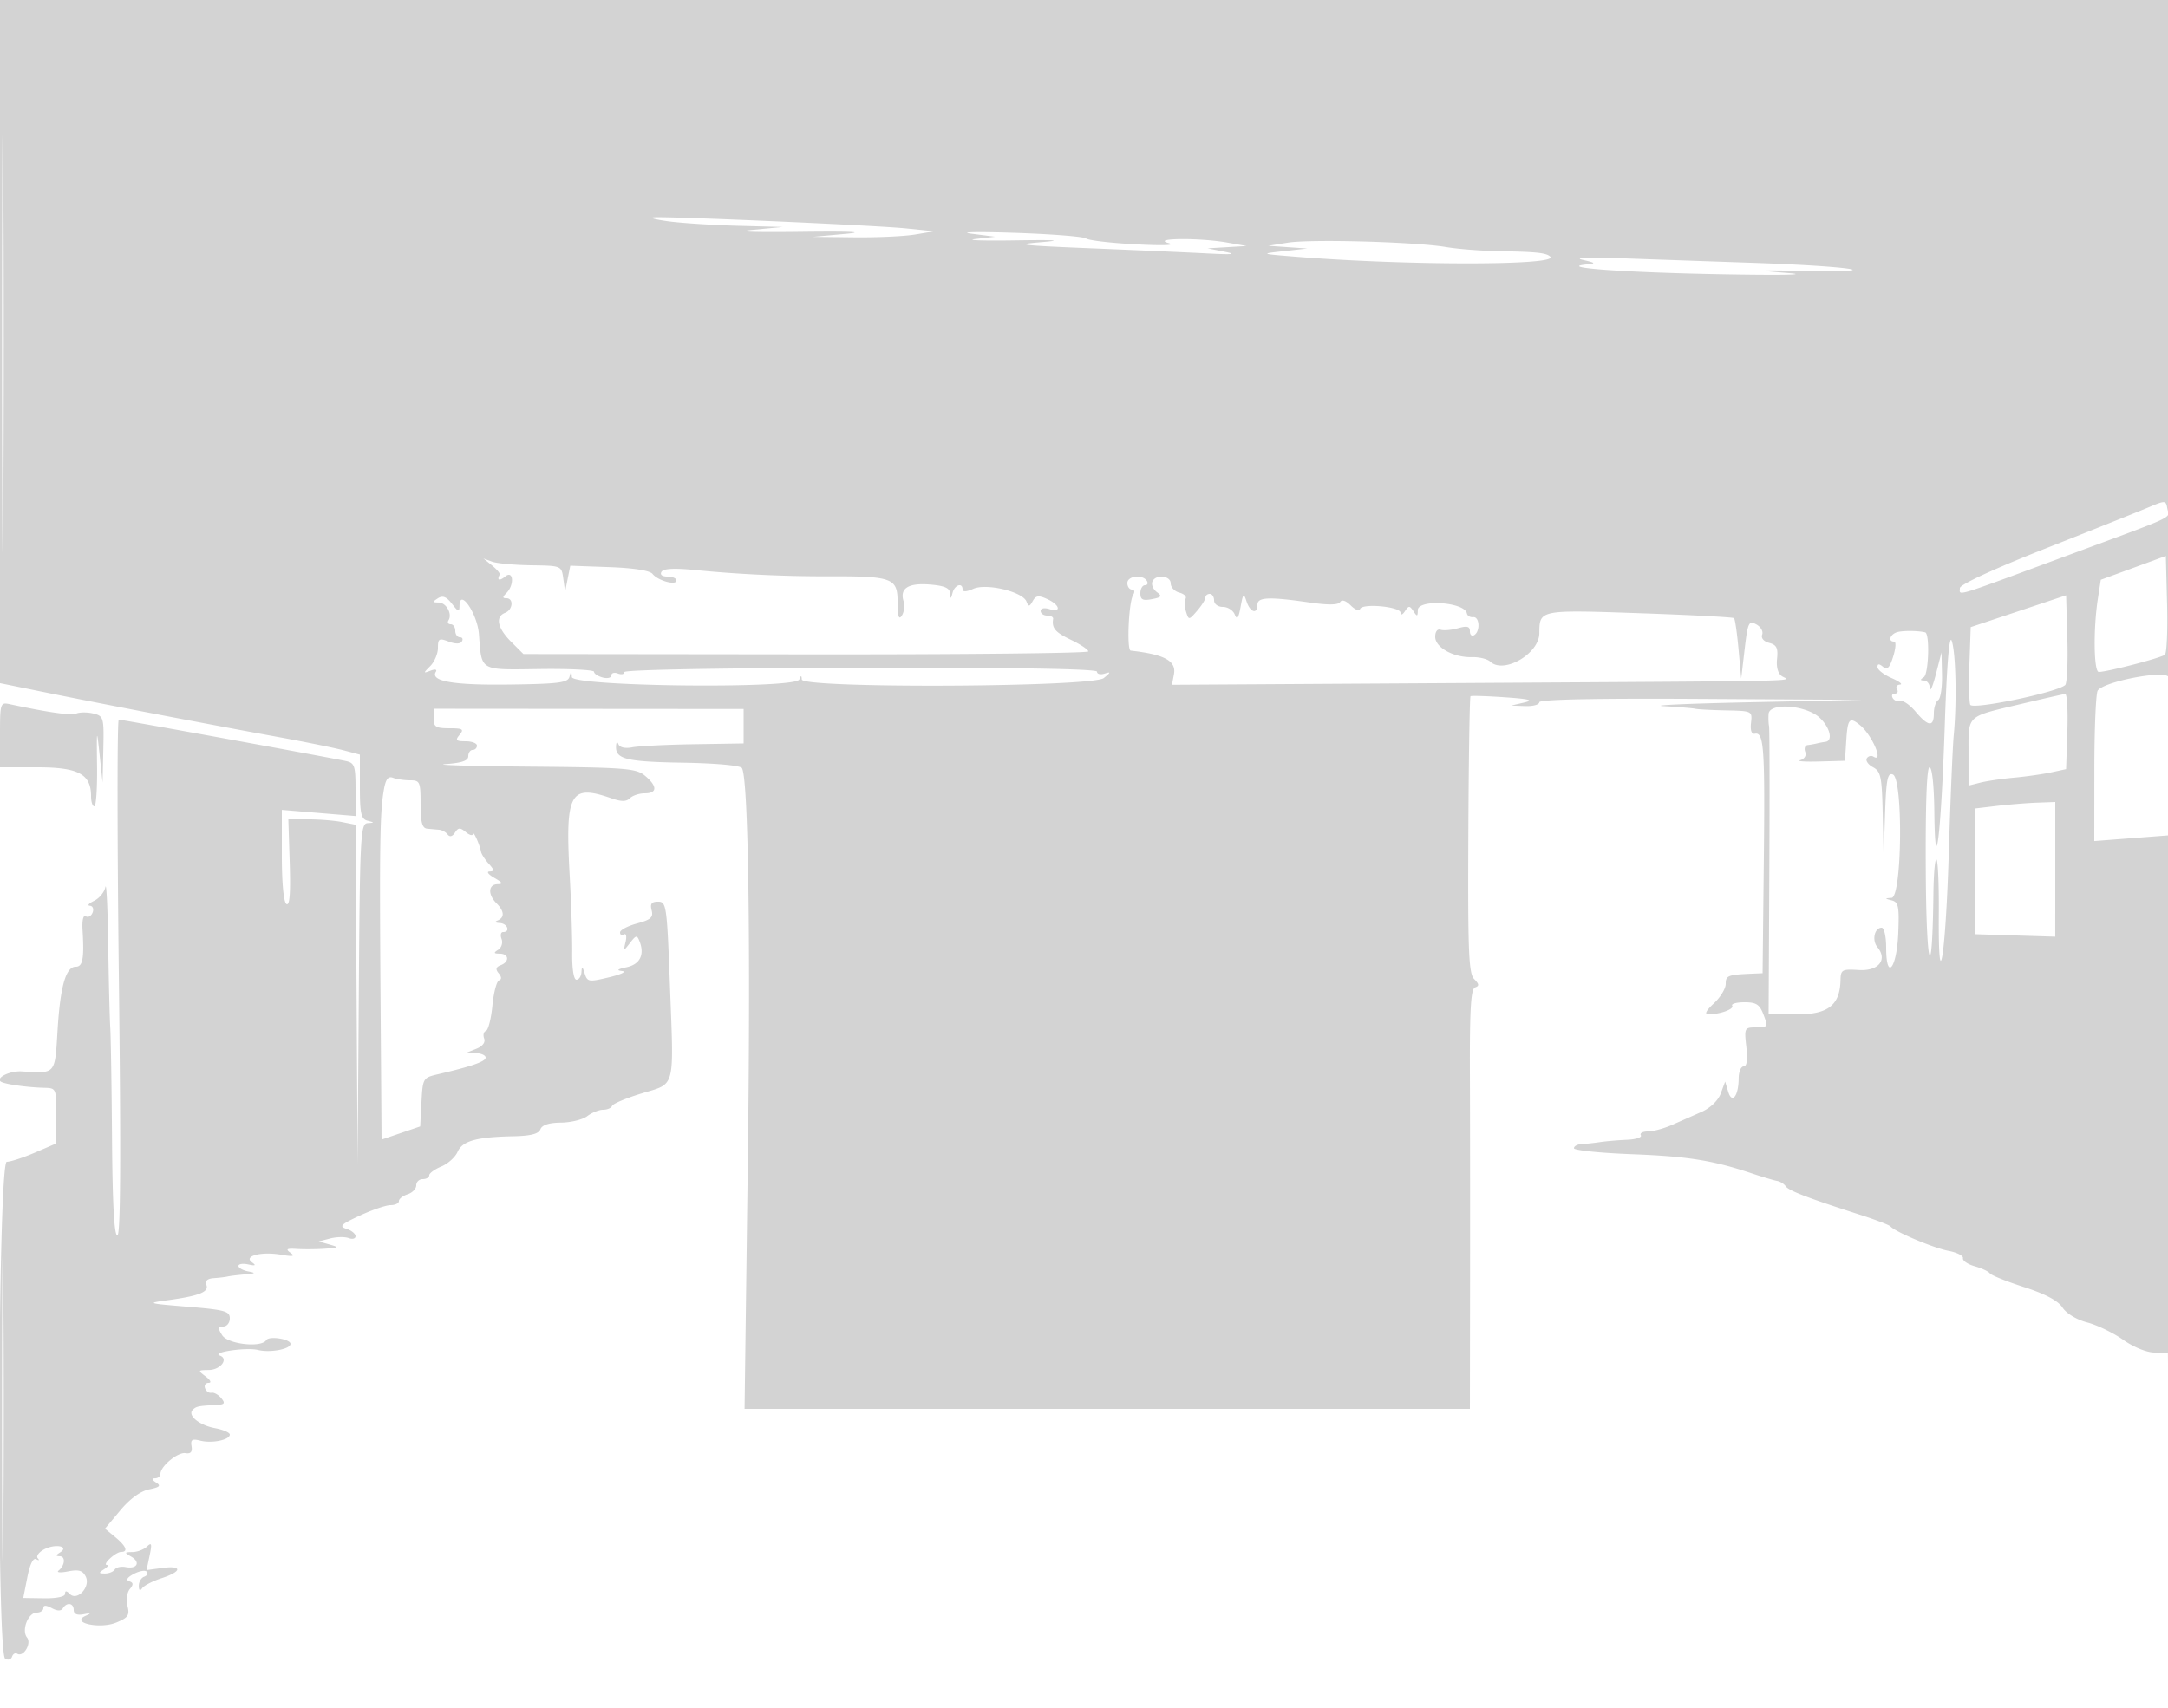 <svg xmlns="http://www.w3.org/2000/svg" width="500" height="394"><path d="M0 78.794v78.794l11.25 2.289c12.496 2.543 36.423 7.126 53.25 10.2 6.05 1.105 12.688 2.457 14.75 3.005l3.75.995v7.388c0 6.196.283 7.462 1.75 7.846 1.65.431 1.65.464.012.573-1.615.108-1.758 2.908-2.012 39.366l-.274 39.25-.238-39.125L82 190.25l-3.125-.625c-1.719-.344-5.206-.626-7.75-.627l-4.625-.002.319 10.103c.22 6.986-.012 9.9-.75 9.443-.649-.401-1.069-4.798-1.069-11.191V186.82l8.5.709 8.5.708v-6.1c0-5.513-.216-6.146-2.25-6.587-3.874-.841-51.621-9.55-52.355-9.55-.383 0-.376 26.775.017 59.5.502 41.805.398 59.5-.349 59.5-.714 0-1.116-7.229-1.224-22-.088-12.1-.273-23.8-.41-26-.138-2.2-.352-10.863-.476-19.25s-.413-14.296-.642-13.129c-.229 1.166-1.405 2.598-2.614 3.182-1.208.584-1.649 1.092-.978 1.129.67.038.96.74.645 1.562-.316.822-1.02 1.218-1.566.881-.606-.374-.901.896-.756 3.256.397 6.474.043 8.369-1.567 8.369-2.299 0-3.581 4.497-4.205 14.75-.621 10.182-.357 9.883-8.27 9.399-2.611-.16-5.838 1.346-4.899 2.286.607.606 5.946 1.394 10.149 1.498 2.705.066 2.75.17 2.75 6.444v6.377l-4.935 2.123C5.35 267.045 2.425 268 1.565 268c-2.058 0-2.427 113.349-.374 114.618.655.405 1.368.204 1.585-.447.217-.651.755-.961 1.196-.688 1.42.877 3.379-2.351 2.266-3.733-1.34-1.662.245-5.75 2.23-5.75.842 0 1.532-.466 1.532-1.035 0-.713.604-.712 1.939.003 1.29.69 2.147.702 2.559.035.913-1.476 2.502-1.22 2.502.403 0 .919.781 1.259 2.25.98 1.769-.336 1.871-.258.476.365-3.547 1.584 3.283 3.096 7.046 1.56 2.786-1.136 3.17-1.695 2.633-3.834-.346-1.377-.109-3.128.525-3.893.881-1.061.849-1.491-.136-1.819-.823-.275-.445-.881 1.044-1.678 1.283-.687 2.632-.926 2.998-.531.365.395.101.919-.586 1.164-.688.246-1.243 1.197-1.235 2.113.01 1.049.288 1.257.75.562.404-.608 2.422-1.655 4.485-2.328 4.77-1.555 4.862-2.997.15-2.362l-3.601.485.706-3.345c.577-2.735.468-3.117-.6-2.095-.718.688-2.227 1.264-3.355 1.28-1.888.028-1.91.112-.279 1.062 2.213 1.288 1.355 2.914-1.271 2.408-1.077-.207-2.219.045-2.538.561-.319.517-1.341.932-2.271.924-1.457-.014-1.484-.15-.191-.985.825-.533 1.13-.976.679-.985-1.224-.022 2.001-3.015 3.25-3.015 1.704 0 1.17-1.342-1.368-3.437l-2.347-1.938 3.522-4.213c2.229-2.668 4.667-4.444 6.643-4.843 2.462-.496 2.804-.831 1.621-1.584-.997-.634-1.081-.96-.25-.97.688-.008 1.25-.465 1.25-1.015 0-1.762 4.012-5.081 5.786-4.786 1.195.199 1.616-.282 1.391-1.591-.262-1.52.124-1.764 2.03-1.286 2.703.678 6.793-.17 6.793-1.408 0-.461-1.559-1.131-3.464-1.488-3.6-.676-6.355-2.955-5.095-4.215.802-.802 1.349-.918 5.181-1.101 2.188-.104 2.421-.369 1.405-1.593-.671-.807-1.682-1.37-2.248-1.25-.566.12-1.235-.344-1.487-1.032-.252-.687.115-1.25.816-1.25.73 0 .445-.627-.667-1.468-1.865-1.411-1.838-1.47.702-1.5 2.73-.033 4.665-2.566 2.551-3.339-2.051-.75 6.157-1.947 8.799-1.284 2.773.696 7.507-.188 7.507-1.401 0-1.124-4.949-1.899-5.583-.874-1.125 1.82-8.879.956-10.185-1.134-1.042-1.668-.999-2 .26-2 .829 0 1.508-.846 1.508-1.881 0-1.658-1.156-1.976-9.75-2.681-9.233-.758-9.483-.837-4.714-1.484 7.355-.998 9.694-1.912 9.068-3.544-.358-.931.212-1.462 1.677-1.562 1.221-.084 2.669-.257 3.219-.385.55-.128 2.35-.345 4-.484 2.462-.206 2.597-.329.75-.685-1.238-.238-2.25-.81-2.25-1.27 0-.46 1.013-.615 2.25-.344 1.664.365 1.89.239.868-.484-2.052-1.451 2.137-2.544 6.719-1.754 2.76.476 3.293.367 2.163-.446-1.19-.855-.88-1.038 1.5-.886 1.65.105 4.575.079 6.5-.059 3.198-.229 3.285-.312 1-.963l-2.5-.712 2.671-.687c1.468-.378 3.381-.414 4.25-.081.868.333 1.579.138 1.579-.434 0-.571-.94-1.338-2.09-1.702-1.771-.563-1.299-1.03 3.1-3.068 2.854-1.322 6.044-2.404 7.089-2.404 1.046 0 1.901-.42 1.901-.933 0-.513.9-1.218 2-1.567s2-1.279 2-2.067c0-.788.675-1.433 1.5-1.433s1.5-.395 1.5-.879c0-.483 1.249-1.396 2.775-2.028 1.526-.632 3.214-2.148 3.75-3.369 1.111-2.527 4.314-3.433 12.756-3.606 4.136-.084 5.946-.545 6.357-1.618.381-.991 1.981-1.511 4.719-1.532 2.279-.017 5.017-.692 6.084-1.5 1.068-.807 2.718-1.468 3.667-1.468.949 0 1.875-.404 2.059-.898.183-.494 3.258-1.79 6.833-2.88 7.874-2.401 7.415-.645 6.505-24.933-.69-18.406-.815-19.289-2.731-19.289-1.511 0-1.879.492-1.488 1.988.426 1.625-.191 2.179-3.383 3.038-2.147.578-3.903 1.51-3.903 2.072 0 .561.408.768.907.46.498-.309.667.452.375 1.691-.524 2.216-.508 2.22 1.022.251 1.409-1.815 1.614-1.843 2.209-.308 1.188 3.063.062 5.271-3.025 5.932-2.115.453-2.404.709-.988.876 1.1.131-.25.777-3 1.436-4.712 1.129-5.038 1.079-5.65-.869-.523-1.662-.67-1.724-.75-.317-.055.963-.574 1.75-1.153 1.75-.632 0-1.026-2.498-.985-6.25.036-3.437-.225-11.483-.582-17.878-1.056-18.939.079-21.048 9.547-17.748 2.387.833 3.516.833 4.349 0 .618-.618 2.159-1.124 3.424-1.124 2.919 0 2.939-1.646.05-4.056-2.049-1.71-4.439-1.897-26.75-2.096-13.475-.12-22.138-.383-19.25-.585 3.747-.262 5.25-.782 5.25-1.815 0-.797.45-1.448 1-1.448s1-.45 1-1-1.18-1-2.622-1c-2.218 0-2.431-.232-1.378-1.5 1.068-1.286.729-1.5-2.378-1.5-3.089 0-3.622-.331-3.622-2.25v-2.25l35.75.028 35.75.027v7.945l-11.5.183c-6.325.101-12.706.421-14.18.711-1.608.317-2.876.044-3.171-.683-.294-.725-.523-.557-.57.417-.145 2.985 2.328 3.596 15.409 3.811 7.547.123 13.253.642 13.621 1.237 1.484 2.401 2.031 39.827 1.345 91.924l-.736 55.9H339l.038-28.75c.021-15.812.005-37.595-.036-48.405-.057-15.112.221-19.753 1.203-20.08.988-.329.939-.763-.216-1.918-1.267-1.268-1.471-6.288-1.349-33.228.079-17.455.305-31.861.502-32.014.197-.153 3.733-.045 7.858.241 5.795.402 6.818.678 4.5 1.219l-3 .698 3.25.119c1.788.065 3.25-.332 3.25-.882 0-.653 12.934-.922 37.25-.775l37.25.224-26 .551c-14.3.303-23.187.708-19.75.9 3.438.193 6.7.463 7.25.6.55.137 3.732.306 7.072.375 6.006.124 6.068.154 5.761 2.875-.199 1.759.129 2.662.91 2.506 2.07-.414 2.329 3.369 2.038 29.744l-.281 25.5-2.5.108c-5.502.239-6 .434-6 2.352 0 1.077-1.233 3.102-2.74 4.5-1.812 1.68-2.235 2.535-1.25 2.526 2.74-.025 5.973-1.204 5.482-2-.268-.432 1.006-.786 2.829-.786 2.741 0 3.506.503 4.411 2.9 1.045 2.769.968 2.9-1.696 2.9-2.716 0-2.777.121-2.283 4.5.336 2.978.125 4.5-.623 4.5-.621 0-1.137 1.238-1.145 2.75-.023 4.087-1.528 6.011-2.414 3.085l-.706-2.335-1.013 2.741c-.603 1.633-2.396 3.352-4.432 4.25l-6.821 3.009c-1.871.825-4.372 1.5-5.559 1.5-1.187 0-1.913.397-1.613.882.3.486-1.136.954-3.191 1.041-2.055.088-4.861.328-6.236.535-1.375.206-3.288.413-4.25.459-.962.046-1.75.474-1.75.953 0 .478 5.962 1.097 13.25 1.375 13 .497 18.758 1.415 27.75 4.424 2.475.828 5.098 1.61 5.83 1.739.731.128 1.631.684 2 1.236.673 1.008 5.113 2.711 17.17 6.584 3.575 1.149 6.725 2.355 7 2.68 1.049 1.242 9.94 4.99 13.357 5.631 1.965.369 3.476 1.135 3.358 1.702-.118.568 1.097 1.402 2.7 1.853 1.603.452 3.178 1.189 3.5 1.639.322.45 3.877 1.879 7.9 3.176 4.885 1.575 7.827 3.141 8.858 4.715.901 1.374 3.272 2.806 5.686 3.433 2.278.591 6.015 2.396 8.304 4.009 2.421 1.706 5.451 2.934 7.238 2.934h3.073l.355 34.25c.196 18.838.204-4.675.018-52.25s-.34-89.829-.342-93.898l-.005-7.397-8.5.653-8.5.654.015-16.756c.009-9.216.355-17.289.769-17.942 1.316-2.068 15.302-4.787 16.325-3.172.485.765.867-32.998.876-77.392L501 0H0v78.794m.476.706c0 43.45.123 61.079.274 39.176.15-21.904.15-57.454 0-79C.599 18.129.476 36.05.476 79.5M154 51.042c3.025.418 10.225.886 16 1.039l10.5.279-7 .672c-4.264.409.035.585 11 .45 11.693-.144 15.372.019 10.5.465l-7.5.686 9.5.109c5.225.061 11.525-.226 14-.637l4.5-.747-6.5-.664c-6.993-.714-54.13-2.786-58.1-2.553-1.32.077.075.483 3.1.901m70 2.863l5.5.704-4.5.52c-2.475.287 1.575.431 9 .32 9.673-.145 11.374-.024 6 .425-6.353.53-4.594.744 11.5 1.397 10.45.424 22.6.959 27 1.19 5.706.299 6.853.19 4-.379l-4-.798 4.5-.267 4.5-.267-4.5-.801c-6.345-1.129-17.619-1.025-13.5.125 1.82.508-1.13.621-7.5.288-5.775-.301-10.95-.907-11.5-1.345-.55-.438-7.975-1.026-16.5-1.306-8.525-.281-13.025-.193-10 .194m73 2.074l-4.5.721 4.5.313 4.5.313-5.5.611c-5.453.605-5.424.616 3.5 1.321 25.53 2.015 60.07 1.979 58.03-.061-.868-.869-3.196-1.121-11.53-1.249-4.125-.063-9.75-.495-12.5-.96-7.1-1.2-31.152-1.865-36.5-1.009m68 3.949c3.004.694 3.146.844 1 1.055-7.192.71 8.073 1.843 30.5 2.264 13.958.262 21.025.148 16-.259-8.162-.66-7.743-.707 4.5-.505 19.295.319 9.393-1.106-13-1.872-10.175-.347-23.9-.825-30.5-1.062-7.337-.263-10.64-.115-8.5.379m130.5 57.109c-2.2.931-12.887 5.201-23.75 9.49-11.939 4.714-19.75 8.326-19.75 9.135 0 1.794-1.956 2.383 24.184-7.29 26.634-9.857 24.072-8.653 23.647-11.114-.319-1.844-.475-1.852-4.331-.221m-3.5 13.958l-7.5 2.75-.676 4.377c-1.076 6.969-.946 16.878.22 16.878 1.916 0 14.445-3.265 15.24-3.972.432-.383.657-5.666.5-11.739l-.284-11.043-7.5 2.749m-378.5-.534c1.1.894 1.888 1.831 1.75 2.082-.72 1.316-.071 1.553 1.25.457 1.908-1.583 2.184 1.916.3 3.8-.933.933-.933 1.2 0 1.2 1.722 0 1.483 2.677-.3 3.362-2.319.889-1.784 3.507 1.357 6.649l2.857 2.857 65.143.075c35.829.041 65.138-.266 65.132-.684-.007-.417-1.807-1.619-4-2.67-3.64-1.744-4.446-2.694-4.107-4.839.065-.412-.557-.75-1.382-.75-.825 0-1.5-.48-1.5-1.067 0-.613.853-.797 2-.433 2.859.907 2.478-.961-.47-2.304-2.011-.917-2.634-.833-3.351.449-.751 1.341-.964 1.359-1.439.12-.876-2.284-9.292-4.29-12.282-2.928-1.506.686-2.458.741-2.458.142 0-1.68-1.83-1.069-2.311.771-.395 1.512-.473 1.526-.573.101-.086-1.217-1.316-1.745-4.69-2.013-4.959-.395-6.959.886-6.031 3.864.307.989.127 2.473-.403 3.298-.693 1.082-.966.2-.977-3.162-.018-5.508-1.177-5.935-16.015-5.892-10.147.029-20.897-.479-30.627-1.446-4.835-.481-7.345-.354-7.809.396-.413.669.129 1.104 1.377 1.104 1.132 0 2.059.408 2.059.906 0 1.224-4.249.061-5.5-1.506-.628-.786-4.342-1.373-9.989-1.576l-8.988-.324-.597 3-.597 3-.414-3c-.415-2.997-.423-3-7.415-3.1-3.85-.055-7.9-.429-9-.831l-2-.732 2 1.624M260 134.5c0 .825.477 1.5 1.059 1.5.601 0 .718.541.271 1.25-1.028 1.63-1.513 12.725-.561 12.832 7.844.882 10.567 2.38 9.973 5.489l-.458 2.394 68.108-.414c80.943-.492 74.508-.356 72.614-1.538-.943-.589-1.373-2.078-1.167-4.044.261-2.487-.103-3.225-1.813-3.672-1.271-.333-1.928-1.109-1.62-1.913.286-.744-.328-1.807-1.364-2.362-1.73-.925-1.949-.455-2.677 5.735l-.793 6.743-.616-6.746c-.339-3.711-.805-6.931-1.036-7.157-.231-.226-10.029-.74-21.774-1.144-23.158-.796-23.098-.808-23.131 4.617-.028 4.74-8.213 9.474-11.325 6.549-.654-.615-2.54-1.081-4.19-1.034-4.268.12-8.5-2.217-8.5-4.694 0-1.208.516-1.88 1.25-1.628.688.236 2.488.08 4-.347 2.116-.598 2.75-.433 2.75.713 0 .819.45 1.211 1 .871 1.44-.89 1.234-4.304-.25-4.139-.687.077-1.336-.311-1.441-.861-.503-2.635-11.302-3.35-11.324-.75-.013 1.498-.157 1.534-1 .25-.876-1.333-1.094-1.333-1.97 0-.545.83-.991.987-1 .351-.019-1.426-8.883-2.248-9.343-.867-.183.549-1.149.181-2.148-.817-1.123-1.123-2.057-1.423-2.451-.786-.426.691-2.761.722-7.104.094-9.348-1.351-11.969-1.236-11.969.525 0 2.288-1.672 1.787-2.506-.75-.663-2.021-.804-1.894-1.38 1.25-.487 2.654-.812 3.077-1.346 1.75-.388-.963-1.619-1.75-2.737-1.75-1.139 0-2.031-.659-2.031-1.5 0-.825-.45-1.5-1-1.5s-1 .381-1 .847c0 .466-.862 1.841-1.915 3.055-1.903 2.194-1.919 2.195-2.565.162-.357-1.125-.4-2.449-.096-2.941.305-.493-.341-1.13-1.435-1.416-1.094-.286-1.989-1.237-1.989-2.113 0-1.884-3.637-2.178-4.254-.344-.232.688.252 1.746 1.075 2.353 1.247.919 1.053 1.188-1.162 1.611-2.108.403-2.659.123-2.659-1.353 0-1.023.477-1.861 1.059-1.861s.781-.45.441-1c-.967-1.564-4.5-1.172-4.5.5m-159 3.511c-1.301.831-1.282.96.143.974 1.767.016 3.223 2.614 2.301 4.105-.309.501-.085.91.497.91s1.059.675 1.059 1.5.477 1.5 1.059 1.5.792.433.465.962c-.375.607-1.504.616-3.059.025-2.196-.835-2.465-.675-2.465 1.466 0 1.322-.787 3.199-1.75 4.17-1.667 1.681-1.664 1.733.052 1.083 1.032-.391 1.554-.282 1.222.255-1.354 2.192 3.987 3.121 16.945 2.948 11.426-.152 13.501-.421 13.868-1.794.381-1.429.444-1.421.547.067.152 2.201 51.57 2.758 52.454.568.403-1 .52-1 .583 0 .133 2.099 67.046 1.78 69.638-.332 1.657-1.35 1.685-1.501.191-1.031-.963.303-1.75.102-1.75-.447 0-.651-18.888-.966-54.5-.908-31.928.052-54.5.465-54.5.997 0 .5-.675.649-1.5.333-.825-.317-1.5-.12-1.5.437 0 .558-.9.778-2 .491-1.1-.288-2-.884-2-1.325 0-.441-5.631-.726-12.513-.633-14.072.189-13.37.592-14.03-8.054-.358-4.703-4.428-10.669-4.479-6.567-.02 1.556-.248 1.499-1.75-.435-1.267-1.63-2.128-1.968-3.228-1.265m364.5 2.984l-11 3.667-.293 8.336c-.161 4.584-.08 8.89.18 9.569.468 1.22 19.961-2.824 21.9-4.543.433-.384.658-5.197.5-10.697l-.287-9.999-11 3.667m-27.75 4.77c-1.754.382-2.499 2.235-.899 2.235.468 0 .367 1.546-.225 3.436-.82 2.619-1.378 3.184-2.351 2.378-.904-.751-1.275-.733-1.275.061 0 .615 1.462 1.759 3.25 2.541 1.788.781 2.661 1.458 1.941 1.502-.72.045-1.031.532-.691 1.082.34.55.115 1-.5 1s-.825.474-.467 1.053c.357.579 1.156.884 1.773.678.618-.206 2.192.896 3.498 2.447 2.916 3.466 4.196 3.582 4.196.381 0-1.343.45-2.719 1-3.059.55-.34.947-2.954.881-5.809l-.119-5.191-1.285 5c-.707 2.75-1.328 4.213-1.381 3.25-.053-.963-.658-1.757-1.346-1.765-.941-.012-.957-.202-.067-.768 1.123-.714 1.41-10.066.317-10.345-1.509-.385-4.723-.44-6.25-.107m10.764 21.735c-.845 25.109-2.226 36.456-2.404 19.75-.066-6.094-.516-10.25-1.11-10.25-.643 0-.95 8.656-.859 24.25.131 22.677 1.506 26.451 1.76 4.833.054-4.629.377-8.139.716-7.8.339.34.576 5.927.526 12.417-.156 20.443 1.578 10.096 2.297-13.7.374-12.375.894-24.75 1.157-27.5.729-7.623.47-19.148-.488-21.71-.548-1.468-1.121 5.605-1.595 19.71m17.346-5.046c-12.472 2.965-11.86 2.386-11.86 11.213v7.55l2.744-.689c1.509-.379 4.996-.893 7.75-1.142 2.753-.25 6.581-.793 8.506-1.208l3.5-.755.289-8.712c.159-4.791-.066-8.674-.5-8.629-.434.045-5.127 1.112-10.429 2.372M0 169.481V177h8.633C18.082 177 21 178.57 21 183.653c0 1.291.337 2.348.75 2.349.413.002.698-4.161.634-9.25-.109-8.709-.075-8.87.577-2.752l.694 6.5.172-7.642c.166-7.314.069-7.667-2.248-8.249-1.331-.334-3.103-.345-3.939-.025-1.303.501-6.174-.178-15.39-2.142-2.176-.464-2.25-.234-2.25 7.039m407.882-4.777c-.066.988-.016 2.246.111 2.796.126.55.154 15.738.063 33.75L407.89 234h6.532c7.194 0 9.917-2.138 10.049-7.888.055-2.431.347-2.594 4.224-2.352 4.56.285 6.704-2.369 4.276-5.295-1.303-1.57-.656-4.465.998-4.465.567 0 1.031 2.063 1.031 4.583 0 7.835 2.453 4.909 2.792-3.332.252-6.119.047-7.152-1.5-7.554-1.661-.431-1.664-.473-.042-.581 2.425-.161 2.699-27.538.286-28.464-1.211-.465-1.521 1.118-1.791 9.143l-.326 9.705-.21-9.715c-.185-8.617-.438-9.837-2.237-10.8-1.115-.597-1.759-1.52-1.431-2.051.328-.532 1.016-.708 1.528-.391 2.458 1.519-.279-4.938-3.069-7.241-2.441-2.015-2.875-1.548-3.195 3.448l-.305 4.75-6 .163c-3.3.09-5.237-.051-4.305-.313.979-.275 1.462-1.082 1.143-1.913-.304-.79-.054-1.493.555-1.562A19.763 19.763 0 00419 171.5c.55-.137 1.45-.306 2-.375 1.802-.225 1.049-3.351-1.341-5.565-3.162-2.931-11.6-3.544-11.777-.856M88.534 182.166c-.906 5.131-1.027 12.676-.771 48.023l.237 32.69 4.452-1.517 4.453-1.518.297-5.612c.293-5.512.361-5.628 3.798-6.428 7.825-1.823 11-2.933 11-3.844 0-.528-1.013-.989-2.25-1.023l-2.25-.064 2.355-.943c1.449-.58 2.143-1.492 1.806-2.372-.302-.786-.118-1.572.408-1.748.527-.175 1.198-2.792 1.491-5.814.294-3.023.982-5.652 1.529-5.843.64-.224.615-.805-.073-1.633-.782-.943-.66-1.443.458-1.872 2.085-.8 1.929-2.644-.224-2.663-1.401-.013-1.471-.192-.354-.899.767-.486 1.119-1.605.781-2.485-.338-.881-.178-1.601.354-1.601 1.758 0 1.007-1.998-.781-2.079-1.045-.047-1.247-.282-.5-.583 1.67-.674 1.577-2.153-.25-3.981-2.027-2.027-1.895-4.349.25-4.392 1.336-.027 1.158-.374-.75-1.465-1.375-.786-1.868-1.445-1.095-1.465 1.142-.028 1.108-.363-.179-1.785-.871-.963-1.672-2.2-1.779-2.75-.355-1.81-1.819-5.018-1.884-4.128-.034.48-.772.284-1.639-.435-1.306-1.084-1.735-1.062-2.5.127-.583.905-1.201 1.066-1.674.436-.412-.55-1.312-1.045-2-1.1-.687-.055-1.925-.167-2.75-.25-1.133-.113-1.5-1.494-1.5-5.65 0-5.15-.154-5.5-2.418-5.5-1.33 0-3.103-.263-3.939-.584-1.118-.428-1.677.301-2.109 2.75m371.966 3.741l-5 .593v29l9.25.288 9.25.287V185l-4.25.157c-2.337.087-6.5.424-9.25.75M.468 325c0 31.625.127 44.562.281 28.75.155-15.813.155-41.688 0-57.5C.595 280.437.468 293.375.468 325m9.7 32.41c-1.227.657-1.879 1.58-1.449 2.052.429.472.276.571-.341.219-.717-.41-1.462 1.085-2.068 4.151l-.948 4.792 4.819.072c2.841.043 4.819-.372 4.819-1.012 0-.769.319-.765 1.1.016 1.73 1.73 4.847-1.677 3.673-4.014-.71-1.412-1.618-1.676-4.093-1.19-1.749.344-2.73.261-2.18-.185 1.51-1.224 1.666-3.309.25-3.326-.936-.012-.915-.228.084-.861 2.271-1.44-1.087-2.094-3.666-.714" fill="#d3d3d3" fill-rule="evenodd"/></svg>